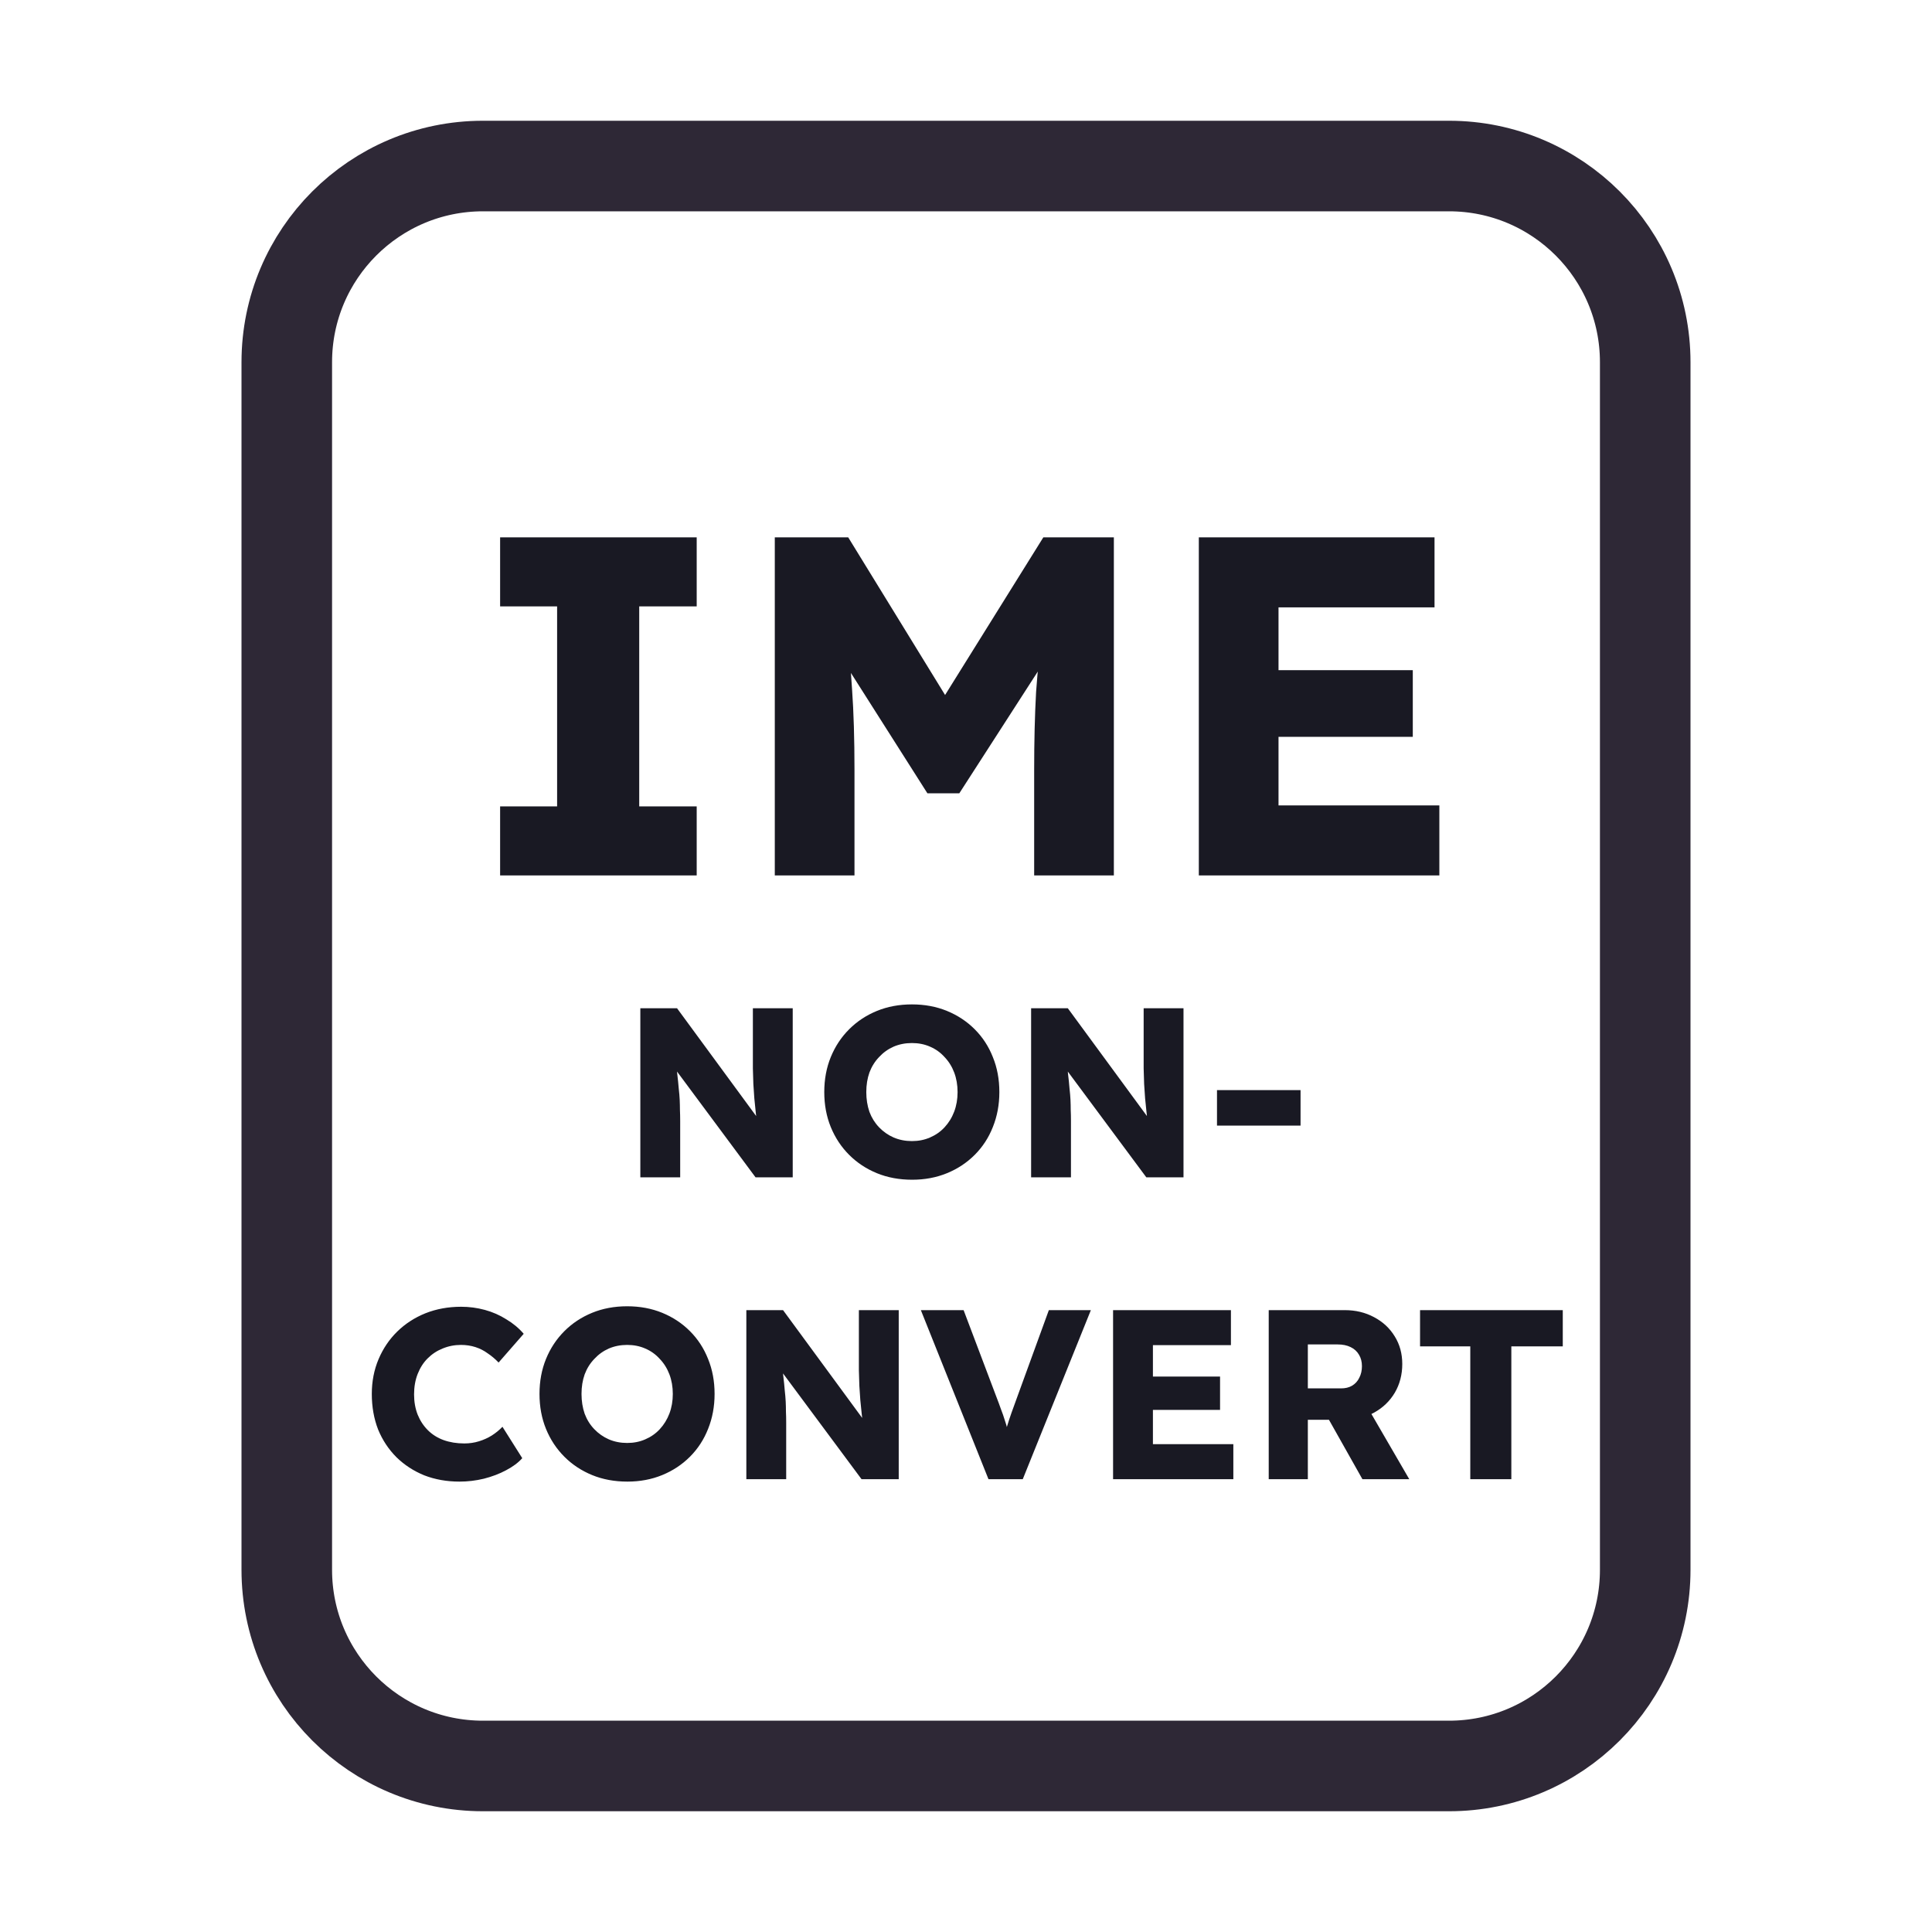 <svg width="128" height="128" viewBox="0 0 128 128" fill="none" xmlns="http://www.w3.org/2000/svg">
<path d="M52 11H76H96C103.18 11 109 16.82 109 24V30.4V52.8V104C109 111.18 103.18 117 96 117H76H64H52H32C24.82 117 19 111.18 19 104V52.8V24C19 16.82 24.82 11 32 11H52Z" stroke="#2E2836" stroke-width="6"/>
<path d="M33.134 58V53.424H36.91V40.176H33.134V35.6H46.158V40.176H42.35V53.424H46.158V58H33.134ZM51.332 58V35.6H56.196L64.356 48.88L60.868 48.848L69.124 35.6H73.796V58H68.516V51.024C68.516 49.104 68.558 47.376 68.644 45.84C68.75 44.304 68.921 42.779 69.156 41.264L69.764 42.928L63.556 52.56H61.444L55.364 42.992L55.972 41.264C56.206 42.693 56.366 44.165 56.452 45.68C56.558 47.173 56.612 48.955 56.612 51.024V58H51.332ZM79.425 58V35.6H95.041V40.24H84.705V53.36H95.361V58H79.425ZM81.985 48.816V44.4H93.601V48.816H81.985ZM42.424 78V66.8H44.856L50.728 74.8L50.2 74.72C50.146 74.368 50.104 74.032 50.072 73.712C50.04 73.392 50.008 73.077 49.976 72.768C49.954 72.459 49.933 72.144 49.912 71.824C49.901 71.504 49.89 71.157 49.88 70.784C49.88 70.411 49.88 70.005 49.88 69.568V66.8H52.52V78H50.056L43.928 69.744L44.744 69.856C44.797 70.368 44.84 70.805 44.872 71.168C44.914 71.52 44.946 71.835 44.968 72.112C45 72.389 45.021 72.64 45.032 72.864C45.042 73.088 45.048 73.312 45.048 73.536C45.058 73.749 45.064 73.989 45.064 74.256V78H42.424ZM60.434 78.16C59.581 78.16 58.802 78.016 58.098 77.728C57.394 77.44 56.781 77.035 56.258 76.512C55.735 75.989 55.33 75.376 55.042 74.672C54.754 73.968 54.61 73.195 54.61 72.352C54.61 71.509 54.754 70.736 55.042 70.032C55.33 69.328 55.735 68.715 56.258 68.192C56.781 67.669 57.394 67.264 58.098 66.976C58.802 66.688 59.575 66.544 60.418 66.544C61.261 66.544 62.034 66.688 62.738 66.976C63.442 67.264 64.055 67.669 64.578 68.192C65.1 68.715 65.501 69.328 65.778 70.032C66.066 70.736 66.21 71.509 66.21 72.352C66.21 73.184 66.066 73.957 65.778 74.672C65.501 75.376 65.1 75.989 64.578 76.512C64.055 77.035 63.442 77.44 62.738 77.728C62.034 78.016 61.266 78.16 60.434 78.16ZM60.418 75.6C60.855 75.6 61.255 75.52 61.618 75.36C61.991 75.2 62.311 74.976 62.578 74.688C62.855 74.389 63.069 74.043 63.218 73.648C63.367 73.253 63.442 72.821 63.442 72.352C63.442 71.883 63.367 71.451 63.218 71.056C63.069 70.661 62.855 70.32 62.578 70.032C62.311 69.733 61.991 69.504 61.618 69.344C61.255 69.184 60.855 69.104 60.418 69.104C59.98 69.104 59.575 69.184 59.202 69.344C58.839 69.504 58.519 69.733 58.242 70.032C57.965 70.32 57.751 70.661 57.602 71.056C57.463 71.451 57.394 71.883 57.394 72.352C57.394 72.821 57.463 73.259 57.602 73.664C57.751 74.059 57.965 74.4 58.242 74.688C58.519 74.976 58.839 75.2 59.202 75.36C59.575 75.52 59.98 75.6 60.418 75.6ZM68.314 78V66.8H70.746L76.618 74.8L76.09 74.72C76.037 74.368 75.994 74.032 75.962 73.712C75.93 73.392 75.898 73.077 75.866 72.768C75.845 72.459 75.824 72.144 75.802 71.824C75.792 71.504 75.781 71.157 75.77 70.784C75.77 70.411 75.77 70.005 75.77 69.568V66.8H78.41V78H75.946L69.818 69.744L70.634 69.856C70.688 70.368 70.73 70.805 70.762 71.168C70.805 71.52 70.837 71.835 70.858 72.112C70.89 72.389 70.912 72.64 70.922 72.864C70.933 73.088 70.938 73.312 70.938 73.536C70.949 73.749 70.954 73.989 70.954 74.256V78H68.314ZM80.629 74.576V72.224H86.165V74.576H80.629ZM30.441 98.16C29.599 98.16 28.82 98.021 28.105 97.744C27.401 97.456 26.788 97.056 26.265 96.544C25.743 96.021 25.337 95.408 25.049 94.704C24.772 93.989 24.633 93.205 24.633 92.352C24.633 91.52 24.783 90.752 25.081 90.048C25.38 89.344 25.791 88.736 26.313 88.224C26.847 87.701 27.471 87.296 28.185 87.008C28.911 86.72 29.7 86.576 30.553 86.576C31.087 86.576 31.609 86.645 32.121 86.784C32.633 86.923 33.108 87.131 33.545 87.408C33.993 87.675 34.377 87.995 34.697 88.368L33.033 90.272C32.809 90.037 32.569 89.835 32.313 89.664C32.068 89.483 31.796 89.344 31.497 89.248C31.199 89.152 30.879 89.104 30.537 89.104C30.111 89.104 29.705 89.184 29.321 89.344C28.948 89.493 28.617 89.712 28.329 90C28.052 90.277 27.833 90.619 27.673 91.024C27.513 91.429 27.433 91.883 27.433 92.384C27.433 92.875 27.513 93.323 27.673 93.728C27.833 94.123 28.057 94.464 28.345 94.752C28.633 95.04 28.98 95.259 29.385 95.408C29.801 95.557 30.26 95.632 30.761 95.632C31.103 95.632 31.428 95.584 31.737 95.488C32.047 95.392 32.329 95.264 32.585 95.104C32.852 94.933 33.087 94.741 33.289 94.528L34.601 96.608C34.335 96.907 33.977 97.173 33.529 97.408C33.092 97.643 32.601 97.829 32.057 97.968C31.524 98.096 30.985 98.16 30.441 98.16ZM41.567 98.16C40.713 98.16 39.935 98.016 39.231 97.728C38.527 97.44 37.913 97.035 37.391 96.512C36.868 95.989 36.463 95.376 36.175 94.672C35.887 93.968 35.743 93.195 35.743 92.352C35.743 91.509 35.887 90.736 36.175 90.032C36.463 89.328 36.868 88.715 37.391 88.192C37.913 87.669 38.527 87.264 39.231 86.976C39.935 86.688 40.708 86.544 41.551 86.544C42.393 86.544 43.167 86.688 43.871 86.976C44.575 87.264 45.188 87.669 45.711 88.192C46.233 88.715 46.633 89.328 46.911 90.032C47.199 90.736 47.343 91.509 47.343 92.352C47.343 93.184 47.199 93.957 46.911 94.672C46.633 95.376 46.233 95.989 45.711 96.512C45.188 97.035 44.575 97.44 43.871 97.728C43.167 98.016 42.399 98.16 41.567 98.16ZM41.551 95.6C41.988 95.6 42.388 95.52 42.751 95.36C43.124 95.2 43.444 94.976 43.711 94.688C43.988 94.389 44.201 94.043 44.351 93.648C44.5 93.253 44.575 92.821 44.575 92.352C44.575 91.883 44.5 91.451 44.351 91.056C44.201 90.661 43.988 90.32 43.711 90.032C43.444 89.733 43.124 89.504 42.751 89.344C42.388 89.184 41.988 89.104 41.551 89.104C41.113 89.104 40.708 89.184 40.335 89.344C39.972 89.504 39.652 89.733 39.375 90.032C39.097 90.32 38.884 90.661 38.735 91.056C38.596 91.451 38.527 91.883 38.527 92.352C38.527 92.821 38.596 93.259 38.735 93.664C38.884 94.059 39.097 94.4 39.375 94.688C39.652 94.976 39.972 95.2 40.335 95.36C40.708 95.52 41.113 95.6 41.551 95.6ZM49.447 98V86.8H51.879L57.751 94.8L57.223 94.72C57.17 94.368 57.127 94.032 57.095 93.712C57.063 93.392 57.031 93.077 56.999 92.768C56.978 92.459 56.956 92.144 56.935 91.824C56.924 91.504 56.914 91.157 56.903 90.784C56.903 90.411 56.903 90.005 56.903 89.568V86.8H59.543V98H57.079L50.951 89.744L51.767 89.856C51.82 90.368 51.863 90.805 51.895 91.168C51.938 91.52 51.97 91.835 51.991 92.112C52.023 92.389 52.044 92.64 52.055 92.864C52.066 93.088 52.071 93.312 52.071 93.536C52.082 93.749 52.087 93.989 52.087 94.256V98H49.447ZM65.489 98L61.009 86.8H63.841L66.001 92.512C66.129 92.843 66.236 93.131 66.321 93.376C66.417 93.621 66.497 93.851 66.561 94.064C66.636 94.277 66.7 94.496 66.753 94.72C66.817 94.933 66.887 95.179 66.961 95.456H66.465C66.551 95.093 66.636 94.773 66.721 94.496C66.807 94.208 66.903 93.915 67.009 93.616C67.116 93.307 67.249 92.939 67.409 92.512L69.489 86.8H72.273L67.761 98H65.489ZM73.744 98V86.8H81.552V89.12H76.384V95.68H81.712V98H73.744ZM75.024 93.408V91.2H80.832V93.408H75.024ZM84.056 98V86.8H89.096C89.811 86.8 90.456 86.955 91.032 87.264C91.619 87.573 92.078 88 92.408 88.544C92.739 89.077 92.904 89.685 92.904 90.368C92.904 91.072 92.739 91.707 92.408 92.272C92.078 92.827 91.624 93.264 91.048 93.584C90.472 93.904 89.822 94.064 89.096 94.064H86.648V98H84.056ZM90.264 98L87.416 92.944L90.2 92.544L93.368 98H90.264ZM86.648 91.984H88.856C89.134 91.984 89.374 91.925 89.576 91.808C89.79 91.68 89.95 91.504 90.056 91.28C90.174 91.056 90.232 90.8 90.232 90.512C90.232 90.224 90.168 89.973 90.04 89.76C89.912 89.536 89.726 89.365 89.48 89.248C89.246 89.131 88.958 89.072 88.616 89.072H86.648V91.984ZM97.41 98V89.2H94.082V86.8H103.538V89.2H100.13V98H97.41Z" fill="#191923"/>
</svg>
